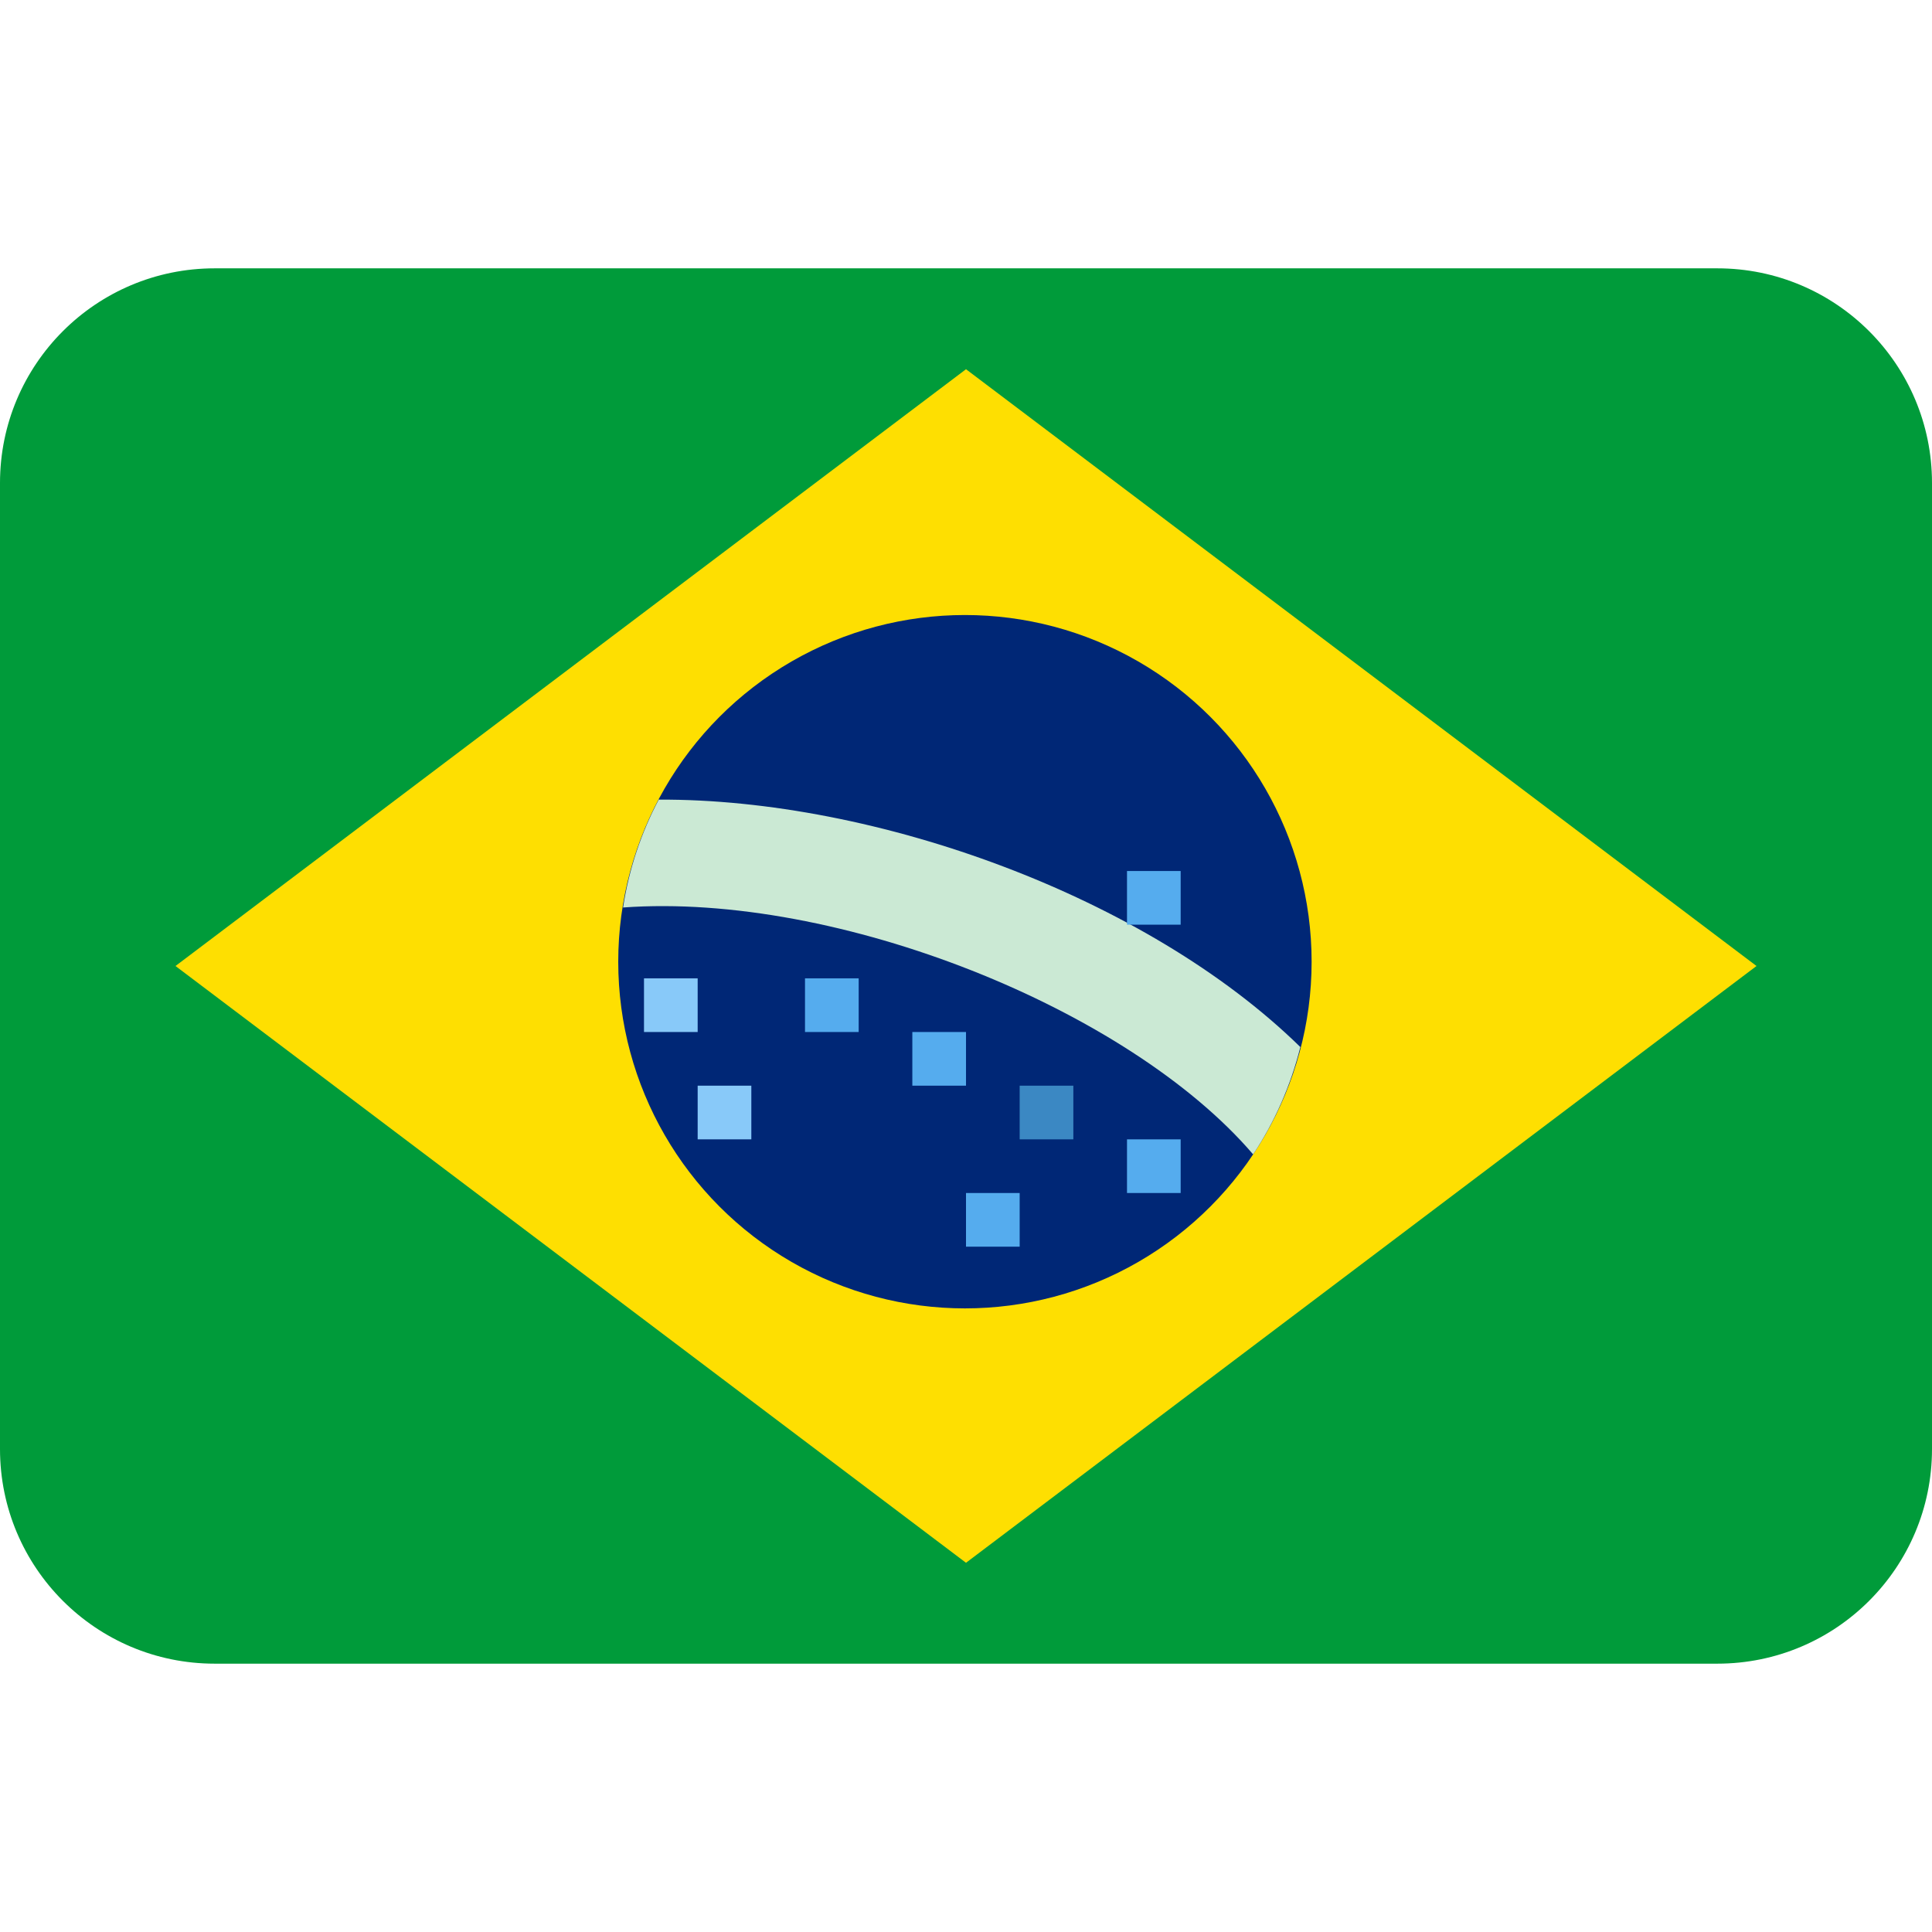 <svg viewBox="0 0 36 36" xmlns="http://www.w3.org/2000/svg"><path d="m36 27c0 2.21-1.79 4-4 4h-28c-2.21 0-4-1.79-4-4v-18c0-2.21 1.79-4 4-4h28c2.21 0 4 1.79 4 4z" fill="#009b3a"/><path d="m32.73 18-14.73 11.12-14.73-11.12 14.73-11.12z" fill="#fedf01"/><circle cx="17.98" cy="17.92" fill="#002776" r="6.46"/><path d="m12.28 14.89c-.33.62-.56 1.3-.67 2.02 4-.29 9.42 1.89 11.74 4.6.4-.6.7-1.28.88-2-2.87-2.81-7.92-4.63-11.96-4.61z" fill="#cbe9d4"/><path d="m12 18.23h1v1h-1zm1 2h1v1h-1z" fill="#88c9f9"/><path d="m15 18.23h1v1h-1zm2 1h1v1h-1zm4 2h1v1h-1zm-3 1h1v1h-1zm3-6h1v1h-1z" fill="#55acee"/><path d="m19 20.23h1v1h-1z" fill="#3b88c3"/></svg>